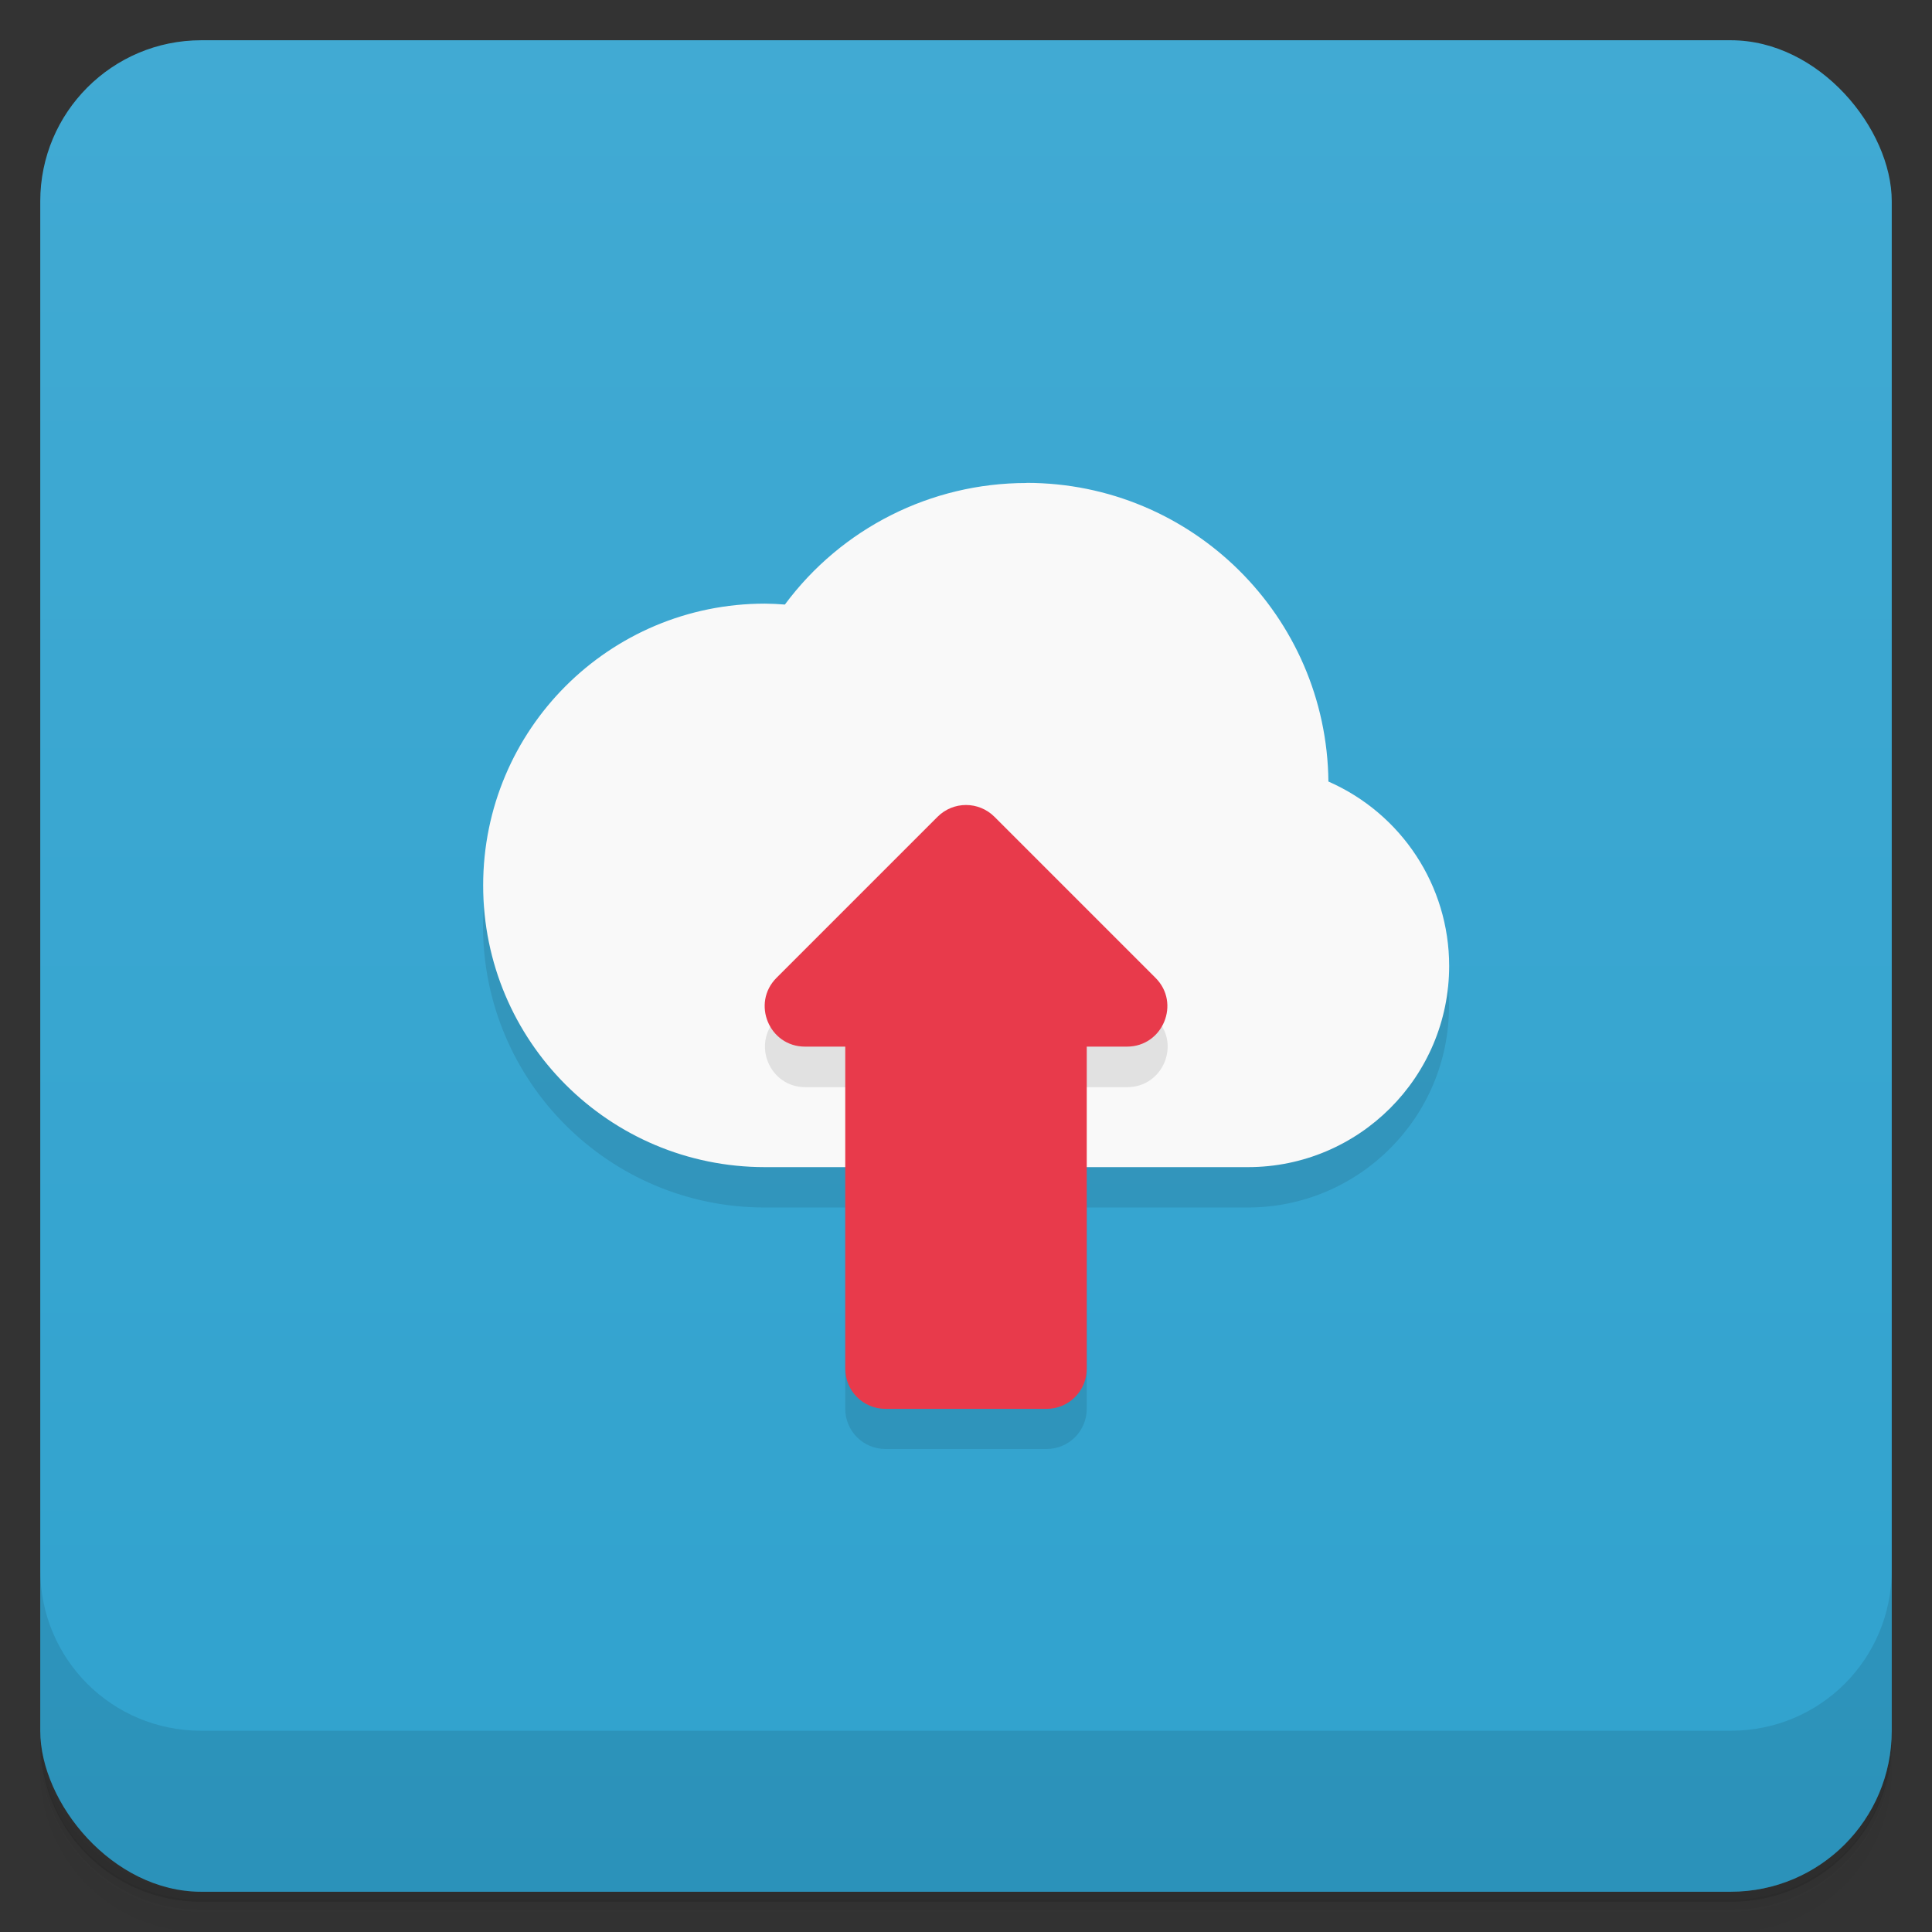 <svg version="1.1" viewBox="0 0 48 48" xmlns="http://www.w3.org/2000/svg">
 <rect x="0" y="0" width="48" height="48" fill="#333333" stroke="none"/>
 <defs>
  <linearGradient id="bg" x2="0" y1="1" y2="47" gradientUnits="userSpaceOnUse">
   <stop style="stop-color:#41aad3" offset="0"/>
   <stop style="stop-color:#30a2ce" offset="1"/>
  </linearGradient>
 </defs>
 <path d="m1 43v0.25c0 2.22 1.78 4 4 4h38c2.22 0 4-1.78 4-4v-0.25c0 2.22-1.78 4-4 4h-38c-2.22 0-4-1.78-4-4zm0 0.5v0.5c0 2.22 1.78 4 4 4h38c2.22 0 4-1.78 4-4v-0.5c0 2.22-1.78 4-4 4h-38c-2.22 0-4-1.78-4-4z" style="opacity:.02"/>
 <path d="m1 43.2v0.25c0 2.22 1.78 4 4 4h38c2.22 0 4-1.78 4-4v-0.25c0 2.22-1.78 4-4 4h-38c-2.22 0-4-1.78-4-4z" style="opacity:.05"/>
 <path d="m1 43v0.25c0 2.22 1.78 4 4 4h38c2.22 0 4-1.78 4-4v-0.25c0 2.22-1.78 4-4 4h-38c-2.22 0-4-1.78-4-4z" style="opacity:.1"/>
 <rect x="1" y="1" width="46" height="46" rx="4" style="fill:url(#bg)"/>
 <path d="m1 39v4c0 2.22 1.78 4 4 4h38c2.22 0 4-1.78 4-4v-4c0 2.22-1.78 4-4 4h-38c-2.22 0-4-1.78-4-4z" style="opacity:.1"/>
 <path d="m19 16c-3.87 0-7 3.13-7 7s3.13 7 7 7h2v5c0 0.554 0.446 1 1 1h4c0.554 0 1-0.446 1-1v-5h4c2.76 0 5-2.24 5-5-1e-3 -1.99-1.18-3.78-3-4.58z" style="opacity:.1"/>
 <path d="m25.5 12c-2.37 8.66e-4 -4.59 1.12-6 3.02-0.165-0.014-0.33-0.021-0.496-0.023-3.87 0-7 3.13-7 7s3.13 7 7 7h12c2.76 0 5-2.24 5-5-1e-3 -1.99-1.18-3.78-3-4.58-0.043-4.11-3.39-7.42-7.5-7.42z" style="fill:#f9f9f9"/>
 <path d="m19.3 25.3c-0.63 0.63-0.184 1.71 0.707 1.71h8c0.891-3.5e-4 1.34-1.08 0.707-1.71z" style="opacity:.1"/>
 <path d="m24 20c-0.256 0-0.512 0.098-0.707 0.293l-4 4c-0.63 0.63-0.184 1.71 0.707 1.71h1v8c0 0.554 0.446 1 1 1h4c0.554 0 1-0.446 1-1v-8h1c0.891-3.5e-4 1.34-1.08 0.707-1.71l-4-4c-0.195-0.195-0.451-0.293-0.707-0.293z" style="fill:#e83a4b"/>
</svg>
